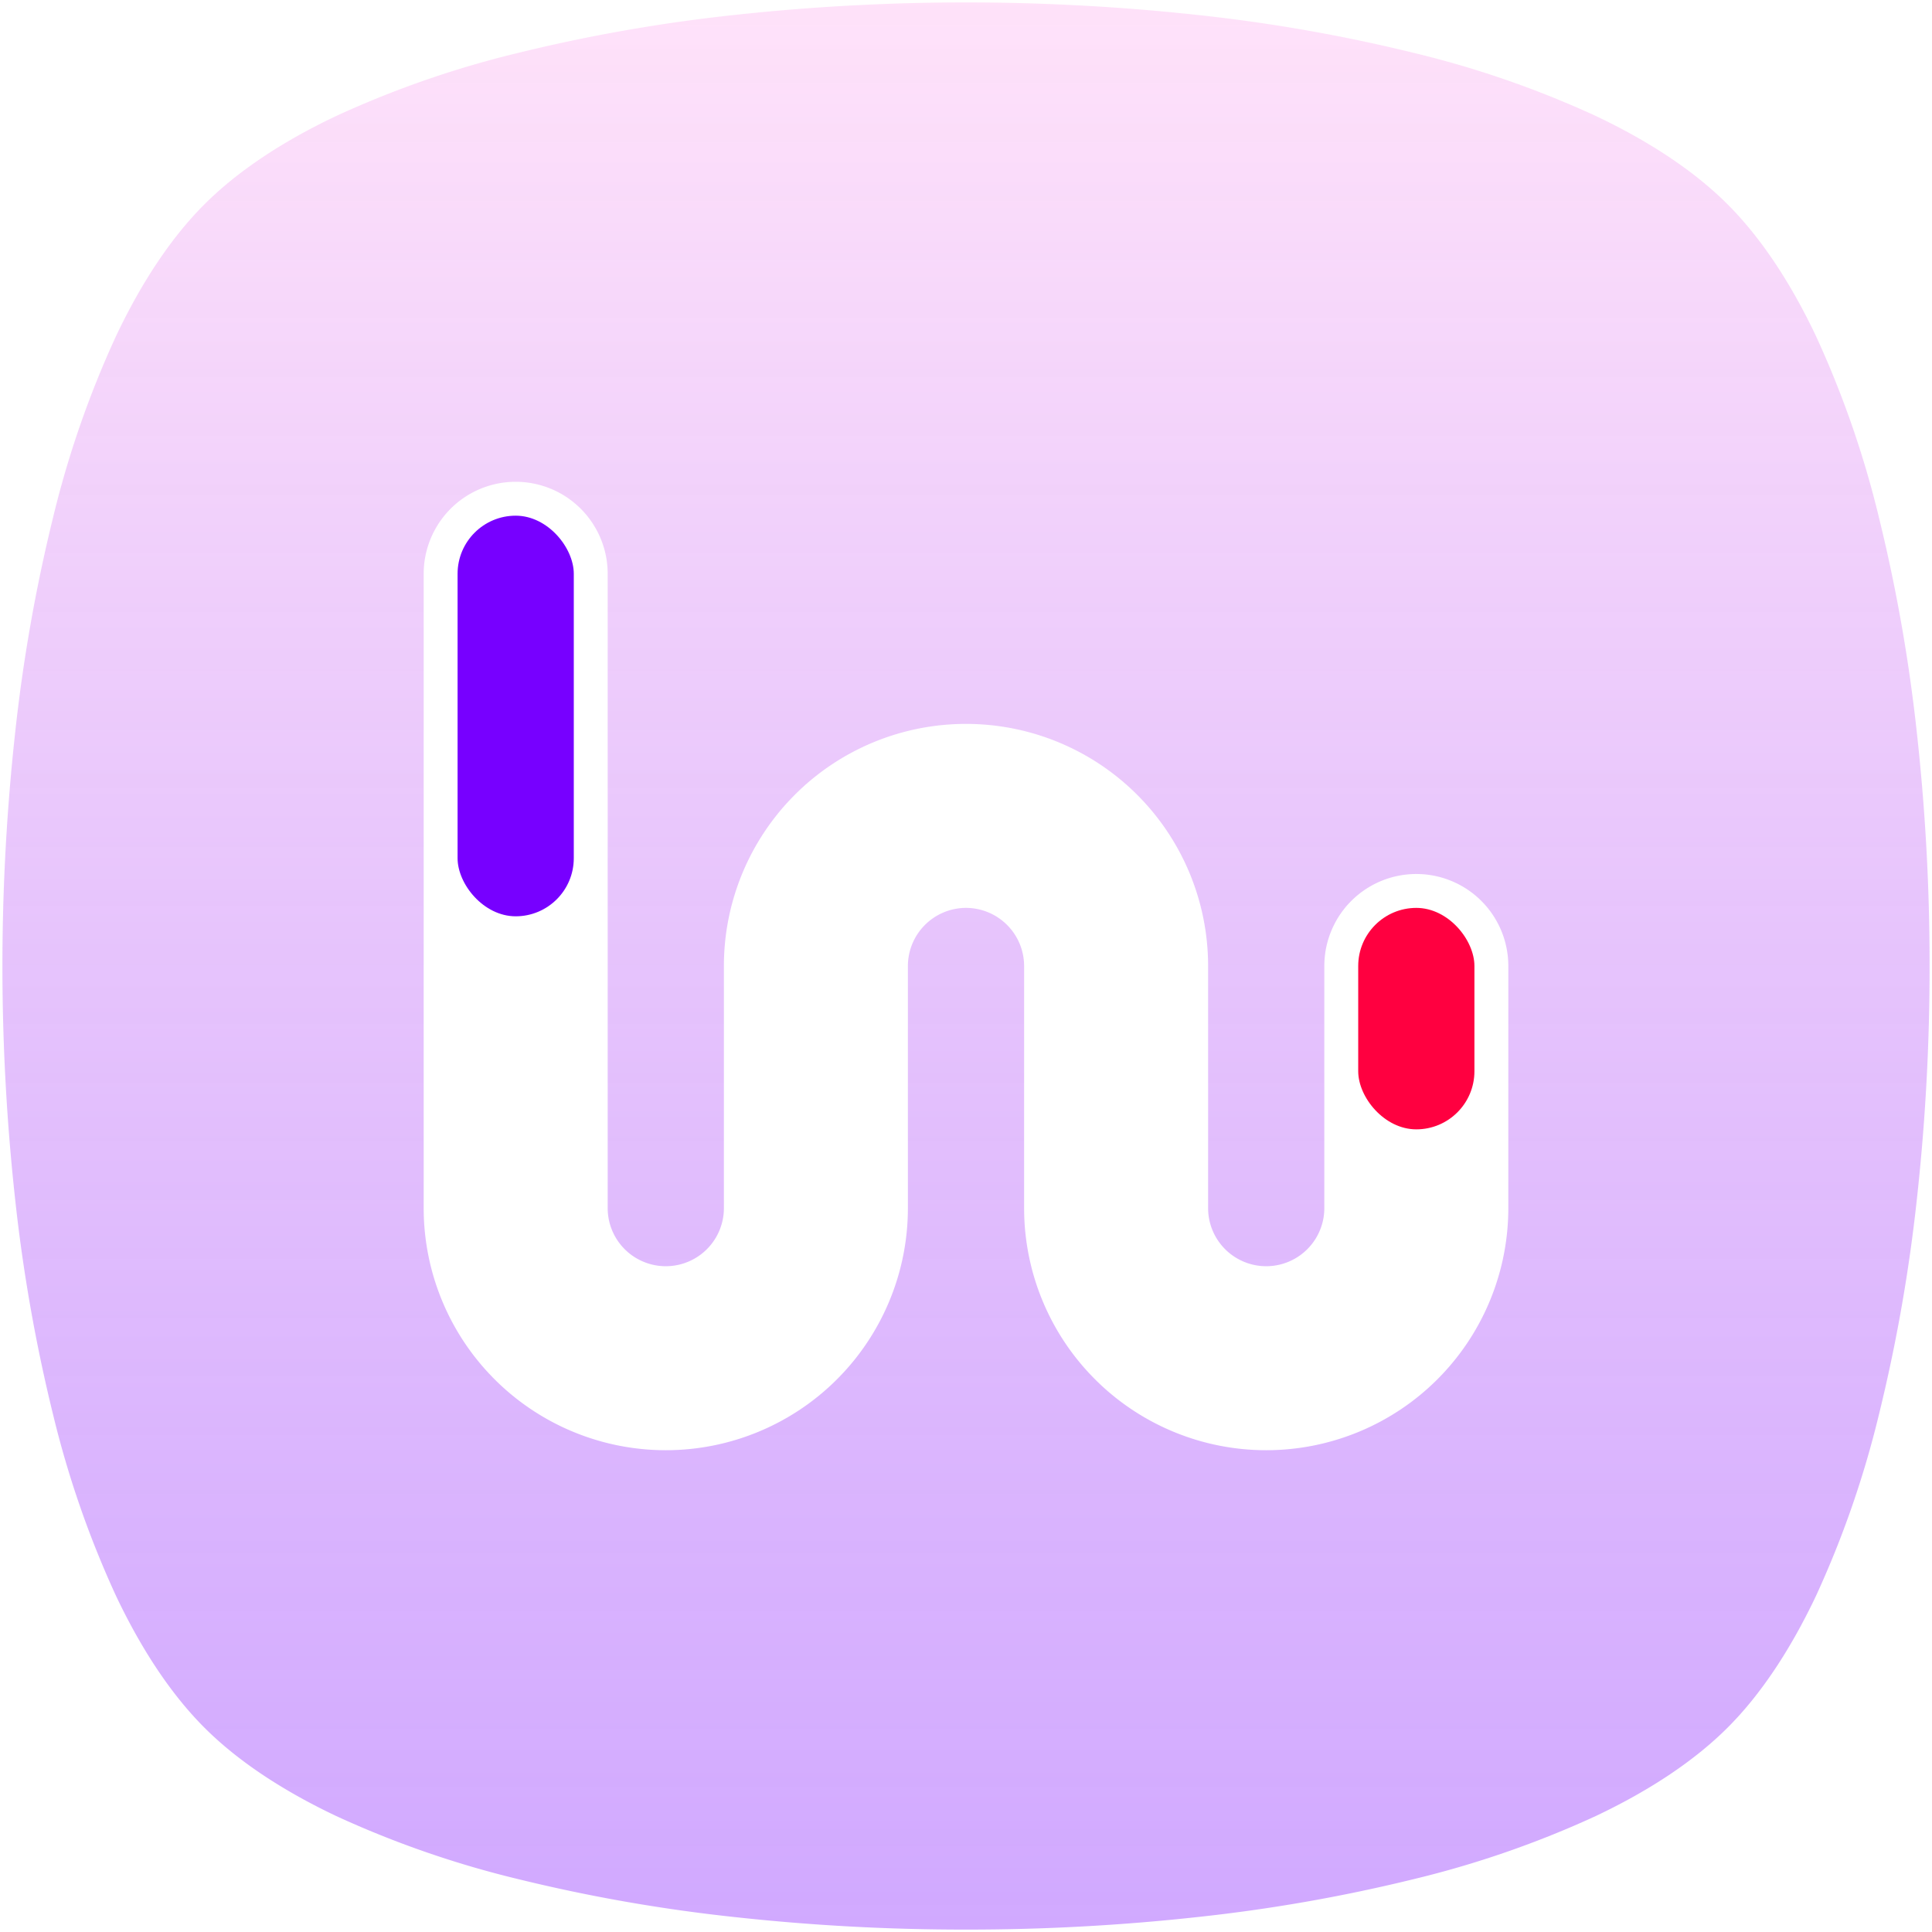 <svg xmlns="http://www.w3.org/2000/svg" xmlns:xlink="http://www.w3.org/1999/xlink" width="398.999" height="398.999" viewBox="0 0 398.999 398.999"><defs><style>.a{stroke:rgba(0,0,0,0);stroke-miterlimit:10;fill:url(#a);}.b{fill:#70f;}.c{fill:#ff0040;}</style><linearGradient id="a" x1="0.5" x2="0.5" y2="1" gradientUnits="objectBoundingBox"><stop offset="0" stop-color="#ffe1f9" stop-opacity="0.961"/><stop offset="1" stop-color="#c797ff" stop-opacity="0.831"/></linearGradient></defs><g transform="translate(-760.5 -340.501)"><path class="a" d="M199,398a435.418,435.418,0,0,1-47.98-2.607,338.448,338.448,0,0,1-44.517-7.82,203.955,203.955,0,0,1-37.592-13.034c-11.3-5.362-20.457-11.5-27.2-18.247s-12.885-15.9-18.247-27.2A203.945,203.945,0,0,1,10.427,291.5a338.438,338.438,0,0,1-7.82-44.517,442.875,442.875,0,0,1,0-95.96,338.439,338.439,0,0,1,7.82-44.518A203.953,203.953,0,0,1,23.461,68.911c5.362-11.3,11.5-20.457,18.247-27.2s15.9-12.885,27.2-18.247A203.95,203.95,0,0,1,106.5,10.427a338.447,338.447,0,0,1,44.518-7.82,442.869,442.869,0,0,1,95.96,0,338.439,338.439,0,0,1,44.517,7.82A203.94,203.94,0,0,1,329.09,23.46c11.3,5.362,20.456,11.5,27.2,18.247s12.885,15.9,18.247,27.2A203.955,203.955,0,0,1,387.572,106.5a338.445,338.445,0,0,1,7.82,44.518A435.439,435.439,0,0,1,398,199a435.43,435.43,0,0,1-2.607,47.98,338.439,338.439,0,0,1-7.82,44.517,203.944,203.944,0,0,1-13.033,37.591c-5.362,11.3-11.5,20.457-18.247,27.2s-15.9,12.885-27.2,18.247A203.947,203.947,0,0,1,291.5,387.572a338.441,338.441,0,0,1-44.517,7.82A435.413,435.413,0,0,1,199,398Zm0-211a12.014,12.014,0,0,1,12,12v50a50,50,0,1,0,100,0V199a19,19,0,0,0-38,0v50a12,12,0,1,1-24,0V199a50,50,0,1,0-100,0v50a12,12,0,1,1-24,0V118a19,19,0,0,0-38,0V249a50,50,0,1,0,100,0V199A12.013,12.013,0,0,1,199,187Z" transform="translate(761 341.001)"/><rect class="b" width="24" height="82.737" rx="12" transform="translate(855 447)"/><rect class="c" width="24" height="45.737" rx="12" transform="translate(1041 528)"/></g></svg>